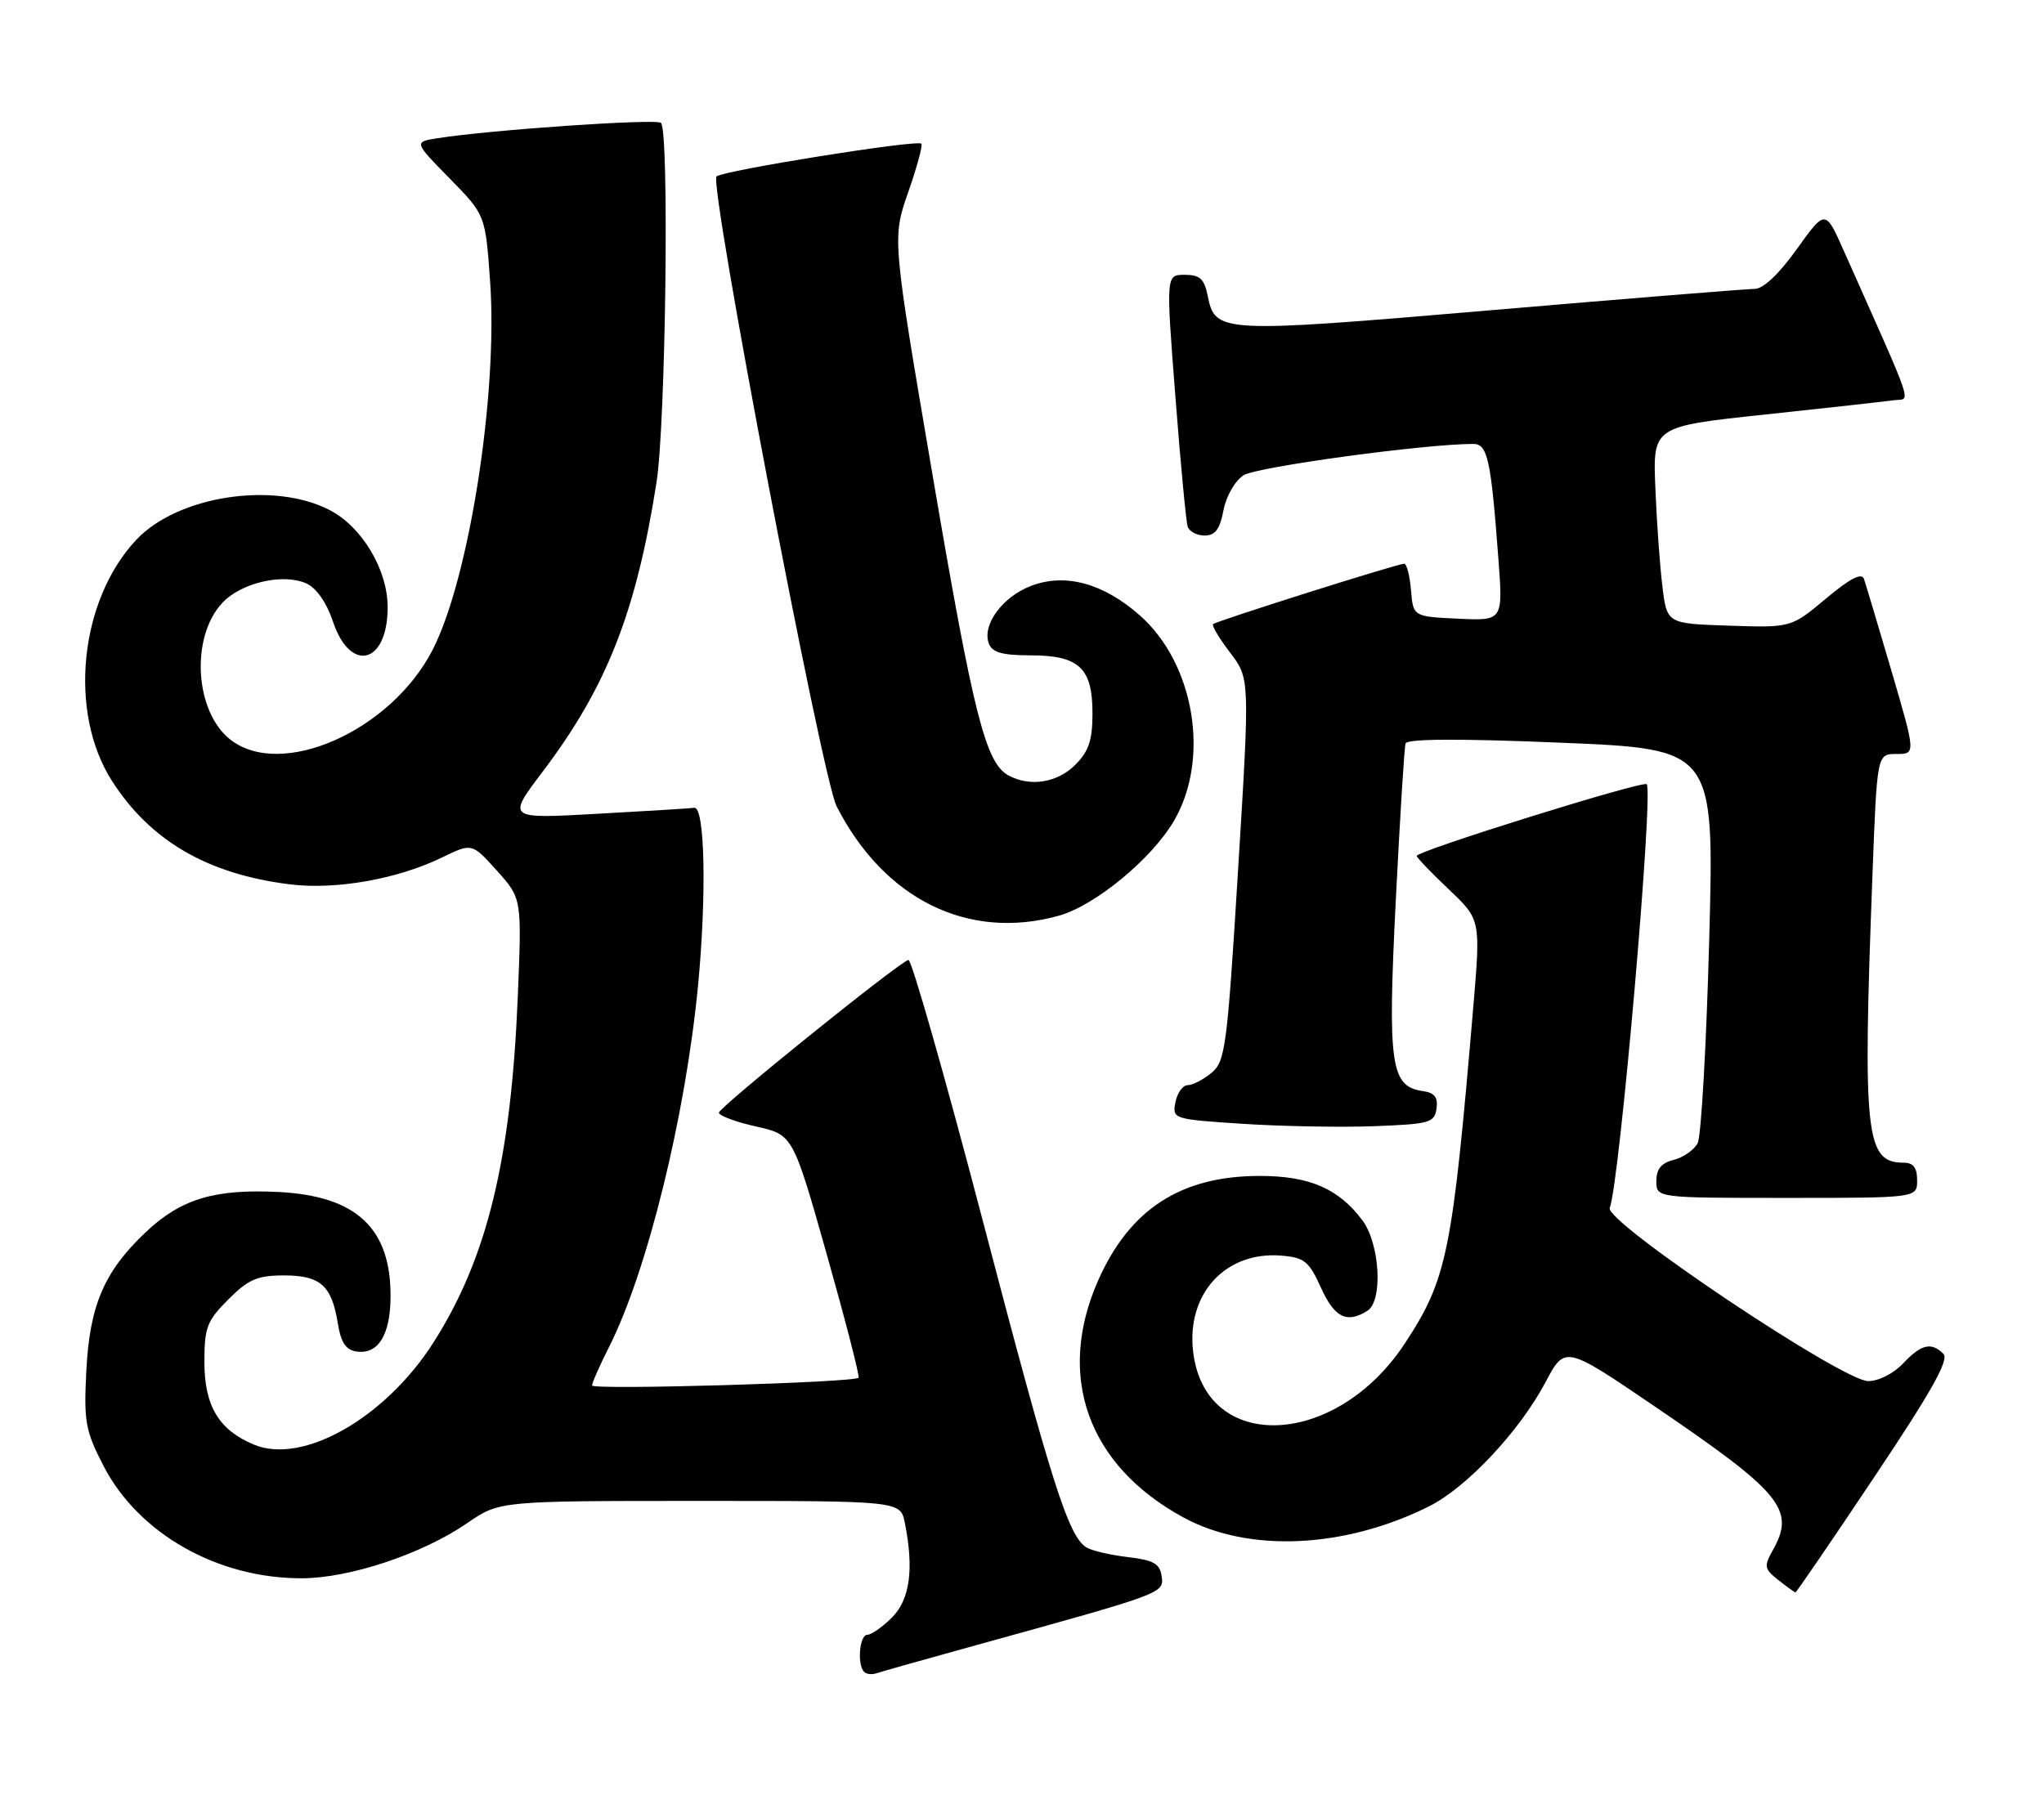 <?xml version="1.0" encoding="UTF-8" standalone="no"?>
<!DOCTYPE svg PUBLIC "-//W3C//DTD SVG 1.1//EN" "http://www.w3.org/Graphics/SVG/1.1/DTD/svg11.dtd" >
<svg xmlns="http://www.w3.org/2000/svg" xmlns:xlink="http://www.w3.org/1999/xlink" version="1.1" viewBox="0 0 290 256">
 <g >
 <path fill="currentColor"
d=" M 138.50 233.47 C 165.20 226.09 165.16 226.11 164.81 223.69 C 164.56 221.90 163.67 221.40 160.00 220.97 C 157.53 220.68 154.89 220.06 154.14 219.60 C 151.56 217.99 149.17 210.43 139.43 173.22 C 134.06 152.72 129.31 136.07 128.88 136.22 C 127.23 136.80 102.00 157.15 102.00 157.90 C 102.00 158.33 104.36 159.21 107.25 159.86 C 112.50 161.03 112.50 161.03 117.33 178.11 C 119.98 187.50 122.00 195.33 121.81 195.52 C 121.12 196.21 84.00 197.28 84.00 196.62 C 84.00 196.24 85.07 193.81 86.38 191.22 C 91.82 180.47 97.24 158.46 99.03 139.94 C 100.27 127.04 100.01 114.43 98.50 114.64 C 97.95 114.72 91.75 115.10 84.71 115.49 C 71.92 116.21 71.92 116.21 77.00 109.50 C 86.06 97.53 90.25 86.90 93.14 68.50 C 94.46 60.15 94.97 18.64 93.78 17.44 C 93.14 16.81 69.66 18.42 62.11 19.61 C 58.71 20.14 58.71 20.14 63.79 25.32 C 68.87 30.50 68.87 30.50 69.54 40.00 C 70.66 55.92 66.56 82.14 61.37 92.24 C 55.45 103.75 39.90 110.64 32.67 104.95 C 27.63 100.99 27.00 90.45 31.52 85.58 C 34.19 82.69 40.18 81.31 43.47 82.80 C 44.90 83.45 46.34 85.52 47.23 88.18 C 49.70 95.60 55.00 94.24 55.00 86.18 C 55.00 80.85 51.37 74.76 46.76 72.38 C 38.83 68.27 25.22 70.36 19.36 76.58 C 11.26 85.17 9.65 101.11 15.90 110.84 C 21.34 119.33 29.46 124.05 41.12 125.50 C 47.62 126.31 56.37 124.77 62.69 121.70 C 66.96 119.62 66.96 119.62 70.50 123.56 C 74.04 127.50 74.04 127.50 73.46 141.50 C 72.51 164.62 69.10 178.59 61.51 190.50 C 54.68 201.22 42.98 207.89 36.05 205.02 C 31.05 202.95 29.00 199.53 29.00 193.27 C 29.00 188.38 29.36 187.44 32.40 184.40 C 35.25 181.55 36.52 181.00 40.28 181.00 C 45.46 181.00 47.06 182.42 47.93 187.80 C 48.37 190.54 49.07 191.58 50.60 191.80 C 53.63 192.23 55.35 189.51 55.41 184.18 C 55.52 174.35 50.62 169.72 39.53 169.16 C 30.43 168.70 25.65 170.15 20.67 174.87 C 14.78 180.44 12.72 185.25 12.25 194.50 C 11.88 201.75 12.11 203.02 14.67 208.00 C 19.64 217.65 30.87 224.02 42.86 223.98 C 49.66 223.95 59.93 220.52 66.29 216.15 C 70.86 213.00 70.86 213.00 99.31 213.00 C 127.75 213.00 127.75 213.00 128.38 216.12 C 129.69 222.69 129.10 226.99 126.55 229.55 C 125.20 230.90 123.62 232.00 123.05 232.00 C 121.94 232.00 121.58 236.25 122.60 237.26 C 122.93 237.59 123.71 237.68 124.35 237.46 C 124.98 237.24 131.35 235.45 138.50 233.47 Z  M 265.91 209.63 C 274.04 197.47 276.57 192.97 275.73 192.13 C 274.01 190.41 272.58 190.76 270.00 193.50 C 268.67 194.91 266.53 196.00 265.07 196.00 C 261.40 196.00 227.64 173.38 228.39 171.42 C 229.80 167.74 234.63 112.30 233.63 111.29 C 233.08 110.75 201.00 120.76 201.00 121.47 C 201.00 121.70 203.04 123.83 205.54 126.20 C 210.08 130.50 210.08 130.50 209.02 143.00 C 206.05 177.90 205.31 181.52 199.33 190.63 C 189.50 205.61 170.91 206.29 169.27 191.73 C 168.35 183.55 173.92 177.54 181.81 178.19 C 185.07 178.46 185.72 178.99 187.42 182.75 C 189.34 186.99 191.09 187.86 194.00 186.02 C 196.24 184.61 195.79 176.54 193.30 173.19 C 189.93 168.67 185.78 166.88 178.73 166.88 C 167.56 166.88 160.29 171.58 155.81 181.70 C 149.79 195.31 154.34 207.97 167.91 215.35 C 177.14 220.38 190.76 219.76 202.75 213.77 C 208.09 211.10 215.58 203.12 219.27 196.16 C 222.04 190.93 222.04 190.93 234.77 199.59 C 252.81 211.85 254.77 214.24 251.52 220.00 C 250.24 222.28 250.31 222.65 252.31 224.23 C 253.51 225.18 254.61 225.97 254.74 225.98 C 254.86 225.99 259.90 218.63 265.91 209.63 Z  M 272.00 167.50 C 272.00 165.70 271.46 165.00 270.07 165.00 C 264.68 165.00 264.26 161.13 265.66 124.25 C 266.31 107.00 266.31 107.00 269.06 107.00 C 271.81 107.00 271.81 107.00 268.37 95.25 C 266.47 88.79 264.71 82.90 264.46 82.16 C 264.14 81.23 262.48 82.08 259.06 84.95 C 254.13 89.08 254.13 89.08 245.31 88.79 C 236.50 88.50 236.50 88.50 235.86 83.22 C 235.50 80.32 235.05 74.03 234.86 69.24 C 234.50 60.52 234.50 60.52 250.50 58.82 C 259.30 57.88 267.49 56.97 268.69 56.80 C 271.13 56.47 271.88 58.70 261.60 35.60 C 258.98 29.70 258.98 29.70 254.93 35.35 C 252.38 38.92 250.17 41.00 248.93 41.00 C 247.85 41.00 231.00 42.36 211.48 44.03 C 173.00 47.31 172.41 47.28 171.34 41.95 C 170.86 39.57 170.24 39.00 168.09 39.00 C 165.42 39.00 165.42 39.00 166.76 56.25 C 167.49 65.74 168.28 74.06 168.51 74.75 C 168.75 75.44 169.83 76.00 170.92 76.00 C 172.41 76.00 173.08 75.10 173.58 72.44 C 173.96 70.43 175.19 68.27 176.43 67.45 C 178.25 66.26 202.14 63.00 209.02 63.00 C 211.06 63.00 211.53 65.15 212.59 79.30 C 213.25 88.10 213.25 88.10 206.87 87.80 C 200.50 87.50 200.50 87.50 200.19 83.75 C 200.02 81.69 199.58 80.00 199.22 80.00 C 198.28 80.00 172.58 88.13 172.11 88.57 C 171.90 88.78 172.98 90.60 174.53 92.62 C 177.33 96.30 177.33 96.30 175.66 123.40 C 174.11 148.65 173.85 150.62 171.89 152.25 C 170.73 153.21 169.21 154.00 168.51 154.00 C 167.81 154.00 167.03 155.09 166.77 156.41 C 166.31 158.80 166.41 158.84 176.41 159.49 C 181.96 159.85 190.32 160.00 195.00 159.82 C 202.85 159.52 203.52 159.33 203.81 157.33 C 204.04 155.71 203.53 155.07 201.82 154.83 C 197.30 154.18 196.86 151.06 198.03 127.82 C 198.62 116.09 199.24 106.05 199.42 105.50 C 199.63 104.84 207.08 104.80 221.48 105.40 C 243.23 106.30 243.23 106.30 242.50 133.40 C 242.10 148.30 241.36 161.28 240.86 162.24 C 240.35 163.19 238.83 164.26 237.47 164.60 C 235.70 165.04 235.00 165.90 235.00 167.61 C 235.00 170.00 235.00 170.00 253.50 170.00 C 272.00 170.00 272.00 170.00 272.00 167.50 Z  M 150.20 129.96 C 155.35 128.53 163.38 121.92 166.56 116.49 C 171.73 107.66 169.47 94.14 161.68 87.30 C 156.51 82.75 151.13 81.30 146.30 83.14 C 142.22 84.69 139.29 88.70 140.30 91.34 C 140.78 92.59 142.22 93.00 146.14 93.00 C 153.09 93.00 155.00 94.77 155.00 101.20 C 155.00 105.06 154.48 106.61 152.55 108.55 C 150.01 111.08 146.17 111.70 143.11 110.06 C 139.84 108.31 138.13 101.56 132.35 67.65 C 126.58 33.80 126.58 33.80 128.85 27.29 C 130.10 23.71 130.94 20.61 130.72 20.39 C 130.12 19.79 102.62 24.19 101.66 25.04 C 100.55 26.02 116.63 110.38 118.69 114.41 C 125.44 127.64 137.37 133.52 150.20 129.96 Z "/>
</g>
</svg>
